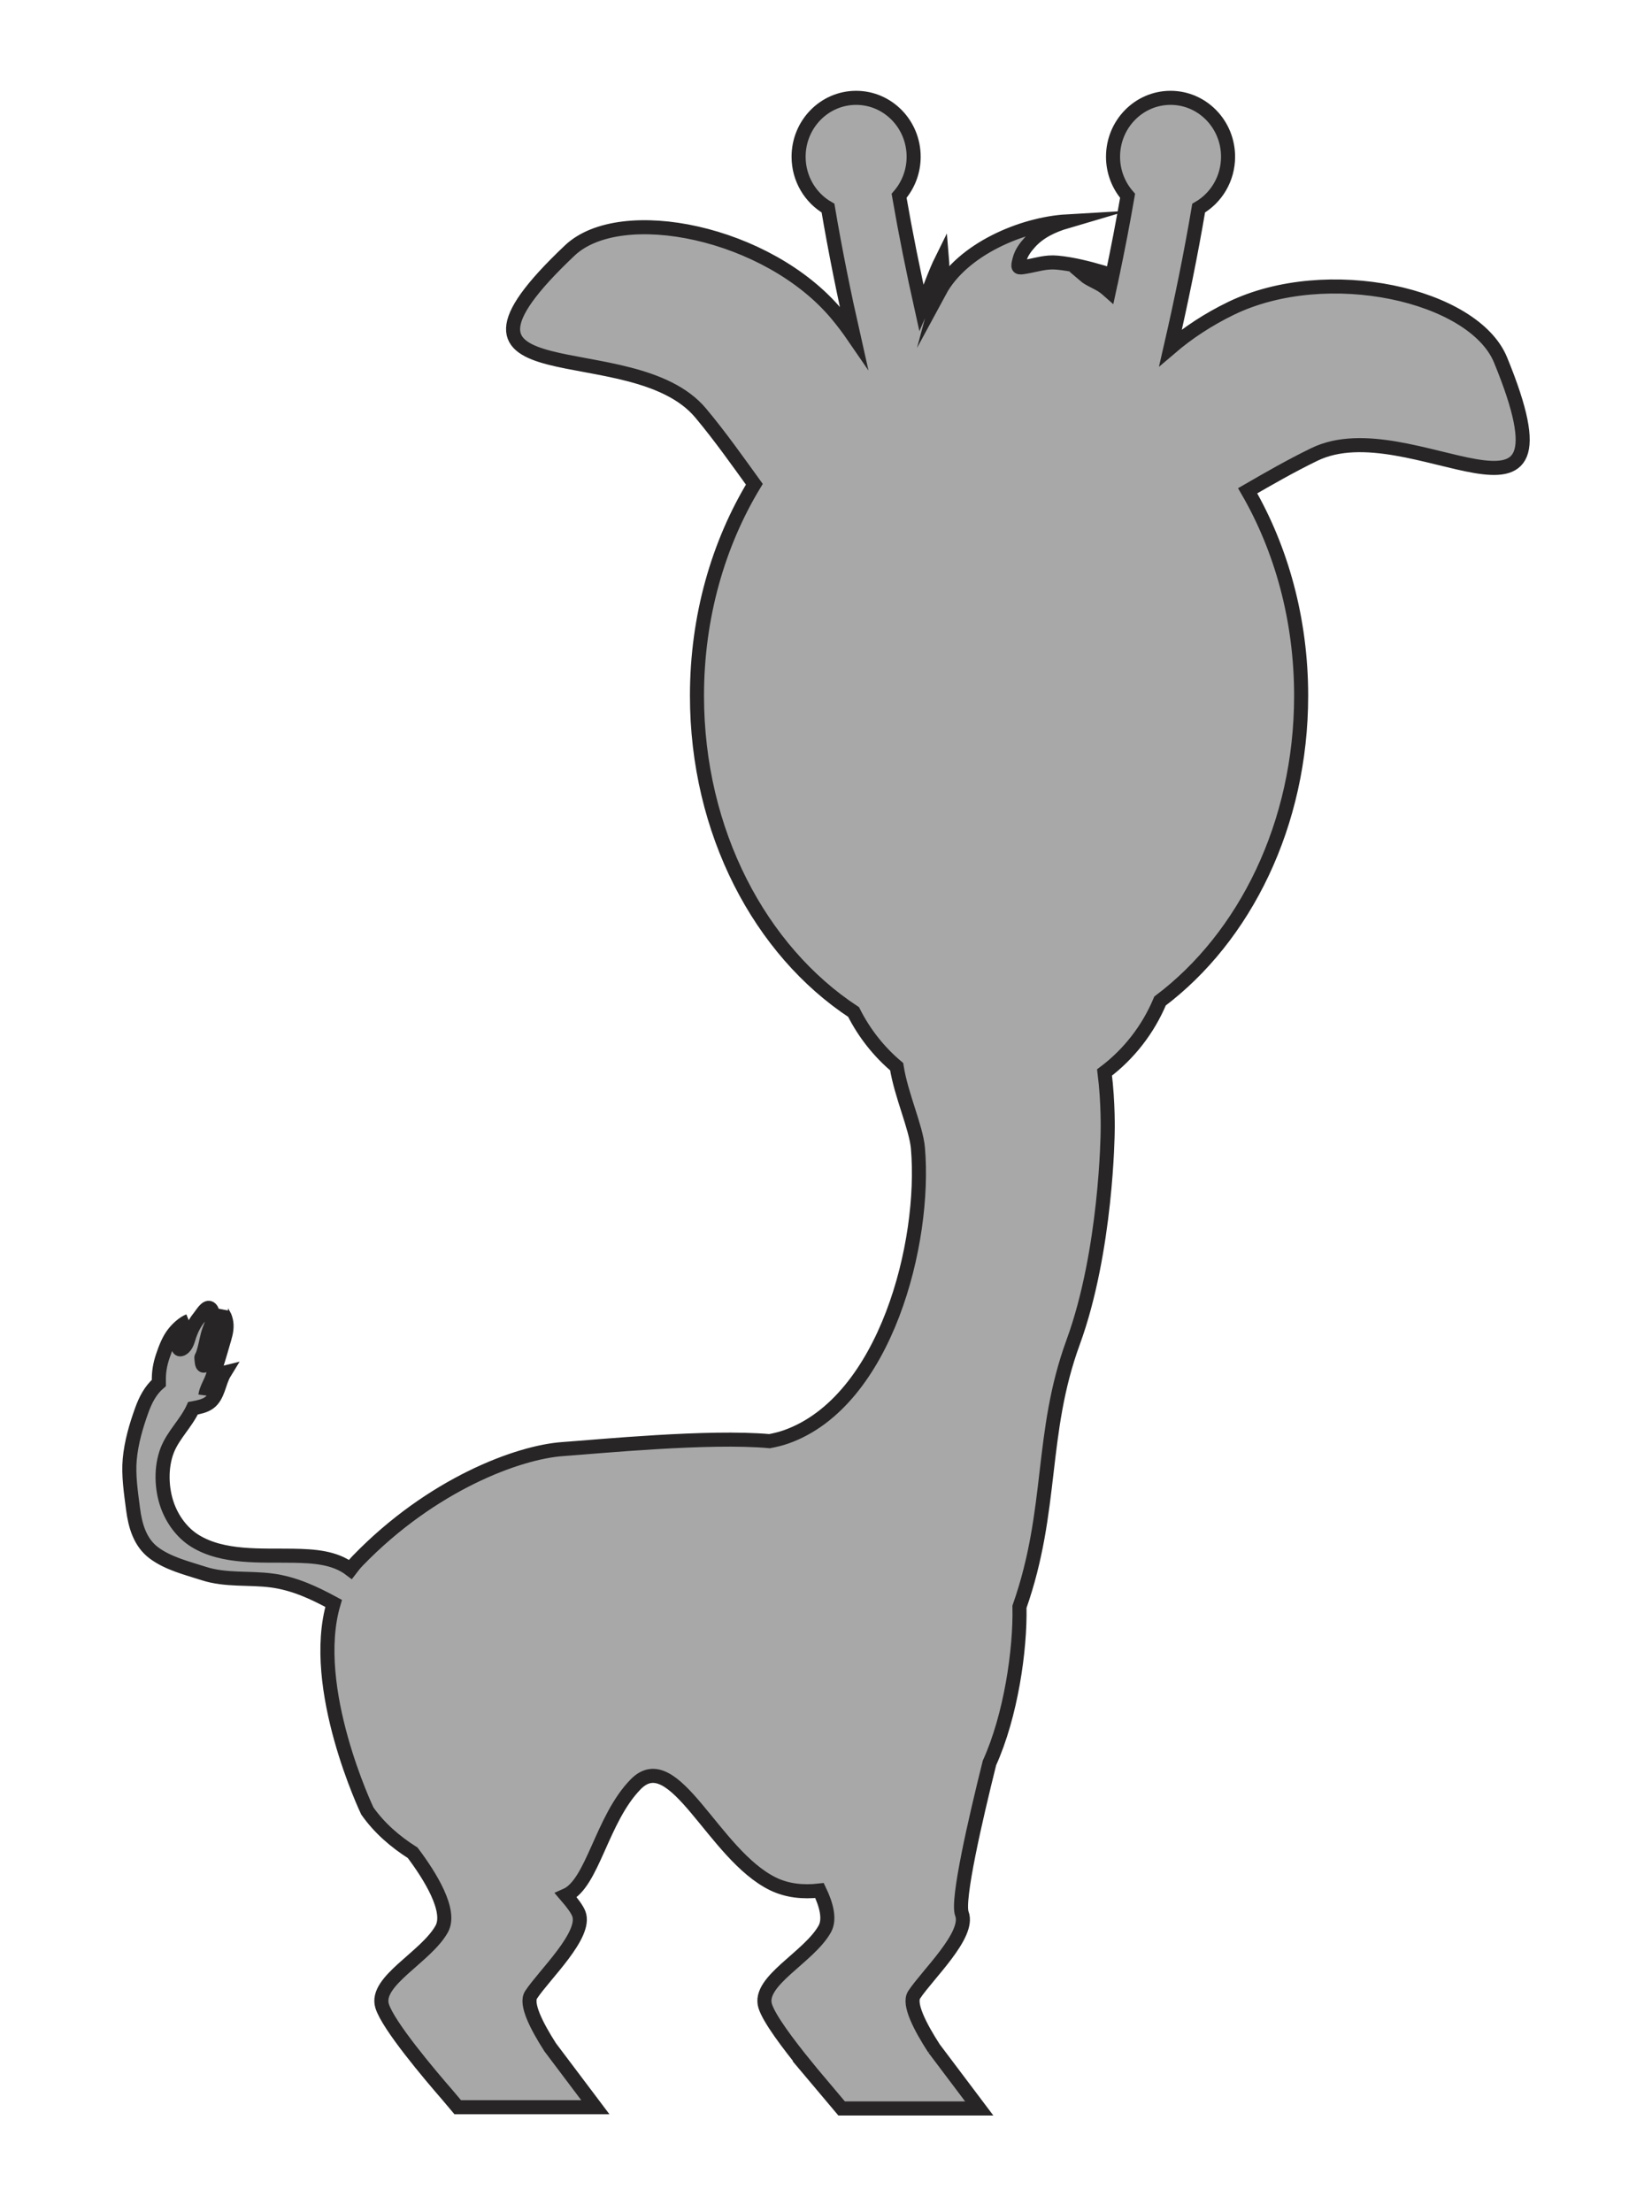 <?xml version="1.0" encoding="utf-8"?>
<!-- Generator: Adobe Illustrator 17.0.0, SVG Export Plug-In . SVG Version: 6.00 Build 0)  -->
<!DOCTYPE svg PUBLIC "-//W3C//DTD SVG 1.1 Basic//EN" "http://www.w3.org/Graphics/SVG/1.1/DTD/svg11-basic.dtd">
<svg version="1.1" baseProfile="basic" id="Слой_1"
	 xmlns="http://www.w3.org/2000/svg" xmlns:xlink="http://www.w3.org/1999/xlink" x="0px" y="0px" width="352.531px" height="472px"
	 viewBox="0 0 352.531 472" xml:space="preserve">
<polygon fill="#A8A8A8" stroke="#272525" stroke-width="3" stroke-miterlimit="10" points="499.89,290.674 499.89,290.674 
	499.888,290.674 "/>
<polygon fill="#A8A8A8" stroke="#272525" stroke-width="3" stroke-miterlimit="10" points="-108.557,98.519 -108.557,98.519 
	-108.558,98.519 "/>
<path fill="#A8A8A8" stroke="#272525" stroke-width="3" stroke-miterlimit="10" d="M320.211,76.8
	c-5.711-13.908-36.978-20.973-57.546-10.992c-4.843,2.35-9.166,5.207-12.873,8.374c2.266-9.848,4.308-19.803,5.997-29.778
	c3.743-2.153,6.275-6.252,6.275-10.96c0-6.941-5.493-12.57-12.274-12.57c-6.78,0-12.273,5.629-12.273,12.57
	c0,3.203,1.18,6.118,3.107,8.338c-0.982,5.679-2.078,11.35-3.263,16.997c-0.728-0.258-1.456-0.5-2.183-0.713
	c-3.046-0.894-6.387-1.728-9.524-2.027c-2.514-0.244-4.424,0.481-6.804,0.879c-1.717,0.29-1.746,0.284-1.293-1.52
	c0.351-1.411,1.229-2.604,2.199-3.678c2.095-2.32,4.944-3.619,7.888-4.486c-9.477,0.549-22.271,5.913-27.13,14.912
	c0.613-2.264,0.657-4.967,0.498-6.854c-1.632,3.288-2.817,7.019-4.355,10.551c-1.777-7.974-3.403-16.009-4.796-24.062
	c1.927-2.22,3.107-5.135,3.107-8.337c0-6.941-5.496-12.57-12.275-12.57c-6.781,0-12.276,5.629-12.276,12.57
	c0,4.708,2.532,8.806,6.275,10.959c1.551,9.162,3.403,18.305,5.452,27.365c-1.1-1.601-2.29-3.179-3.579-4.722
	c-14.661-17.543-46.073-23.931-56.99-13.592c-34.109,32.31,13.292,17.144,27.955,34.687c4.262,5.101,7.998,10.426,11.442,15.183
	c-7.694,12.681-12.242,28.262-12.242,45.119c0,29.079,13.501,54.385,33.42,67.486c2.265,4.503,5.401,8.474,9.193,11.665
	c0.957,6.096,4.159,12.984,4.537,17.38c1.735,20.059-6.813,53.984-28.04,61.576c-1.178,0.421-2.389,0.713-3.617,0.946
	c-12.96-1.175-36.542,1.155-44.137,1.689c-9.547,0.671-27.969,7.536-43.713,23.783c-0.581,0.6-1.103,1.236-1.596,1.89
	c-3.361-2.557-7.771-2.842-12.252-2.918c-6.749-0.117-14.925,0.542-20.927-3.175c-2.736-1.692-4.781-4.514-5.867-7.514
	c-1.306-3.615-1.452-8.207-0.043-11.815c1.289-3.299,4.018-5.741,5.484-8.938c0.003-0.006,0.006-0.014,0.009-0.02
	c1.21-0.224,2.486-0.475,3.448-1.171c0.99-0.719,1.489-1.837,1.885-2.894c0.46-1.236,0.734-2.423,1.438-3.569
	c-0.889,0.215-1.289,1.415-1.721,2.052c-0.368,0.547-0.71,1.109-1.124,1.628c-0.205,0.267-0.425,0.52-0.674,0.743
	c-0.096,0.088-0.602,0.384-0.61,0.45c0.189-1.299,0.986-2.522,1.441-3.753c0.899-2.423,1.617-4.907,2.332-7.385
	c0.365-1.259,0.802-2.533,0.746-3.862c-0.024-0.62-0.16-1.211-0.392-1.801c-0.144-0.365-0.838-1.242-0.772-1.586
	c-0.446,2.336-0.965,4.647-1.366,6.992c-0.383,2.248-0.315,2.955-1.873,4.789c-0.281,0.333-0.786,0.587-0.883-0.514
	c-0.141-1.574-0.152-0.492,0.319-1.934c0.419-1.274,0.627-2.604,0.97-3.901c0.336-1.275,1.014-2.474,1.143-3.791
	c0.068-0.68-0.42-2.669-1.561-1.651c-0.605,0.538-0.983,1.225-1.475,1.841c-0.888,1.112-1.532,2.378-1.996,3.686
	c-0.343,0.958-0.548,2.299-1.542,2.907c-1.201,0.731-0.975-1.279-0.782-1.783c0.351-0.907,1.057-1.665,1.408-2.571
	c0.166-0.433,0.255-1.363,0.781-1.572c-1.195,0.478-2.378,1.595-3.147,2.535c-1.168,1.435-1.858,3.296-2.434,4.985
	c-0.59,1.729-0.887,3.452-0.842,5.267c0.004,0.151,0.004,0.305,0.004,0.46c-1.787,1.536-2.843,3.594-3.645,5.807
	c-1.22,3.372-2.239,6.881-2.571,10.464c-0.317,3.427,0.269,7.228,0.708,10.639c0.455,3.535,1.476,7.14,4.462,9.36
	c3.071,2.281,7.051,3.237,10.631,4.391c4.691,1.514,9.663,0.852,14.478,1.483c4.777,0.624,9.057,2.625,13.228,4.89
	c-5.343,18.025,7.19,44.283,7.19,44.283c2.548,3.628,5.934,6.561,9.684,8.934c3.649,4.86,8.373,12.363,6.186,16.262
	c-3.4,6.062-14.338,11.09-12.712,16.411c1.265,4.143,10.144,14.643,14.016,19.093l2.12,2.517h29.367l-9.635-12.788
	c-3.001-4.68-5.303-9.331-4.088-11.186c2.808-4.288,11.918-12.785,10.199-17.296c-0.362-0.951-1.378-2.331-2.748-3.914
	c5.726-2.521,7.6-16.291,14.889-23.728c8.207-8.372,16.581,15.074,29.309,21.268c2.971,1.446,6.354,1.823,9.912,1.412
	c1.503,3.128,2.261,6.166,1.114,8.211c-3.399,6.062-14.337,11.09-12.712,16.411c0.83,2.715,4.929,8.16,8.747,12.844l-0.033,0.005
	l2.337,2.775c0.1,0.119,0.2,0.238,0.299,0.355l4.965,5.897h29.366l-9.641-12.798l0.026,0.045c-3.095-4.78-5.524-9.593-4.283-11.489
	c2.806-4.288,11.92-12.785,10.197-17.296c-1.093-2.872,2.863-20.068,5.882-32.181c4.551-10.05,6.607-24.101,6.405-33.319
	c7.293-20.753,4.303-36.878,11.451-56.441c7.149-19.565,7.367-44.828,7.367-44.828s0.178-6.103-0.664-12.739
	c5.169-3.887,9.289-9.144,11.844-15.249c18.087-13.637,30.11-37.705,30.11-65.14c0-16.245-4.222-31.306-11.413-43.728
	c4.427-2.556,9.197-5.305,14.241-7.753C301.054,86.98,338.057,120.263,320.211,76.8z M237.346,58.848
	c-0.227,1.079-0.461,2.155-0.694,3.232c-0.342-0.304-0.691-0.595-1.052-0.861c-1.339-0.988-3.052-1.493-4.261-2.542
	C233.478,58.077,235.446,58.23,237.346,58.848z"/>
</svg>
